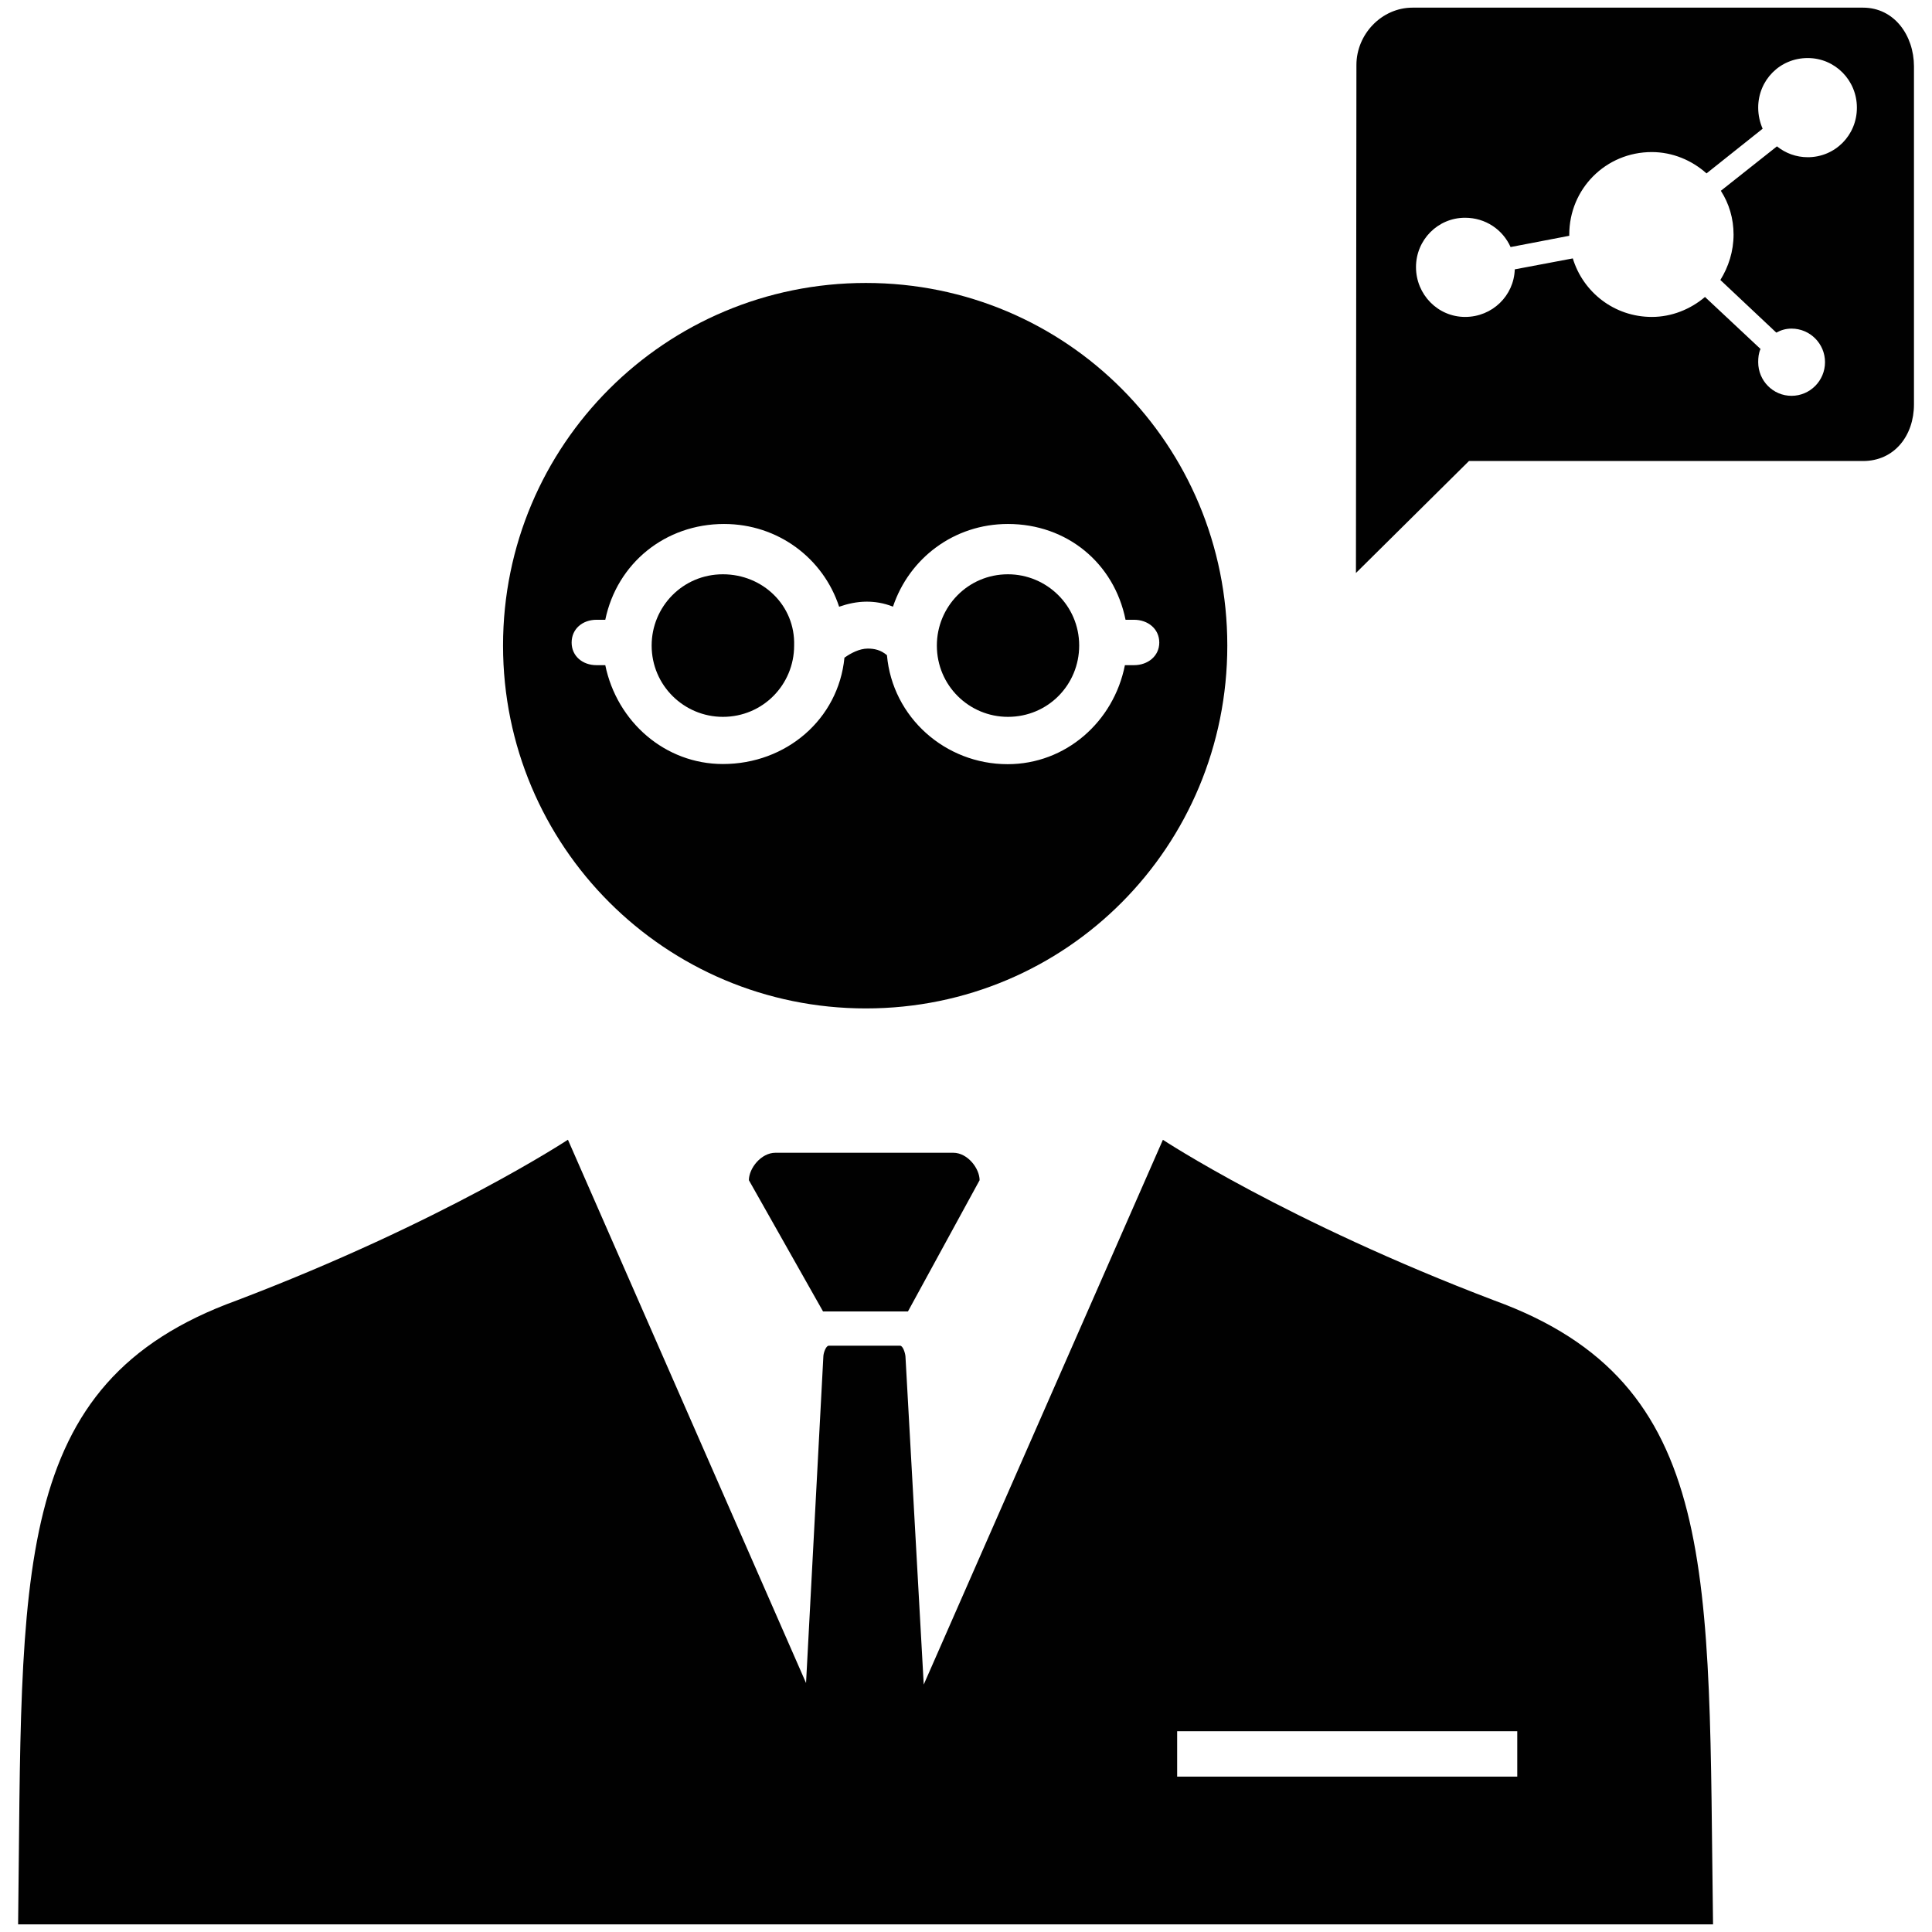 <?xml version="1.0" encoding="utf-8"?>
<!-- Generator: Adobe Illustrator 15.0.0, SVG Export Plug-In . SVG Version: 6.00 Build 0)  -->
<!DOCTYPE svg PUBLIC "-//W3C//DTD SVG 1.1//EN" "http://www.w3.org/Graphics/SVG/1.1/DTD/svg11.dtd">
<svg version="1.1" id="Layer_1" xmlns="http://www.w3.org/2000/svg" xmlns:xlink="http://www.w3.org/1999/xlink" x="0px" y="0px"
	 width="24px" height="24px" viewBox="0 0 24 24" enable-background="new 0 0 24 24" xml:space="preserve">
<path fill="#010101" d="M9.633,14.32c-0.18,0-0.33,0.195-0.33,0.341l0.921,1.63h1.055l0.89-1.63c0-0.146-0.149-0.341-0.327-0.341
	H9.633z"/>
<path fill="#010101" d="M18.563,16.155c-2.578-0.98-4.117-1.996-4.117-1.996l-2.971,6.767l-0.227-4.075
	c-0.003-0.044-0.032-0.134-0.066-0.134h-0.887c-0.035,0-0.066,0.09-0.067,0.134l-0.215,4.056l-2.958-6.749
	c0,0-1.542,1.018-4.118,1.998c-2.832,1.028-2.657,3.377-2.712,7.749h21.055C21.219,19.532,21.391,17.184,18.563,16.155
	 M18.848,22.07h-4.225v-0.564h4.225V22.07z"/>
<path fill="#010101" d="M8.98,8.905c0.497,0,0.885-0.4,0.885-0.886C9.88,7.523,9.477,7.134,8.98,7.134
	c-0.5,0-0.885,0.404-0.885,0.885C8.095,8.517,8.499,8.905,8.98,8.905"/>
<path fill="#010101" d="M10.756,12.527c2.496,0,4.49-2.014,4.49-4.508c0-2.493-1.994-4.504-4.49-4.504
	c-2.492,0-4.507,2.011-4.507,4.504C6.249,10.513,8.265,12.527,10.756,12.527 M7.41,8.263c-0.172,0-0.309-0.112-0.309-0.281
	c0-0.17,0.136-0.283,0.309-0.283h0.109c0.146-0.704,0.747-1.19,1.475-1.19c0.672,0,1.233,0.427,1.43,1.028
	c0.103-0.036,0.219-0.063,0.342-0.063c0.096,0,0.206,0.014,0.327,0.062c0.201-0.6,0.757-1.027,1.428-1.027
	c0.733,0,1.319,0.486,1.461,1.19h0.105c0.172,0,0.314,0.112,0.314,0.283c0,0.169-0.143,0.281-0.314,0.281h-0.113
	c-0.139,0.704-0.736,1.23-1.457,1.23c-0.774,0-1.431-0.582-1.499-1.354c-0.078-0.066-0.157-0.082-0.239-0.082
	c-0.103,0-0.212,0.058-0.289,0.113C10.415,8.934,9.767,9.491,8.98,9.491c-0.717,0-1.316-0.523-1.461-1.228H7.41z"/>
<path fill="#010101" d="M12.521,8.905c0.499,0,0.885-0.4,0.885-0.886c0-0.496-0.404-0.885-0.885-0.885
	c-0.498,0-0.883,0.404-0.883,0.885C11.638,8.517,12.039,8.905,12.521,8.905"/>
<path fill="#010101" d="M23.143,0.095h-5.596c-0.383,0-0.697,0.33-0.697,0.712l-0.006,6.311l1.404-1.391h4.895
	c0.391,0,0.633-0.317,0.633-0.704v-4.2C23.775,0.442,23.533,0.095,23.143,0.095 M22.457,1.953c-0.145,0-0.277-0.05-0.383-0.135
	L21.377,2.37c0.102,0.158,0.158,0.345,0.158,0.544c0,0.207-0.063,0.402-0.164,0.564l0.695,0.654c0.059-0.032,0.119-0.05,0.189-0.05
	c0.23,0,0.416,0.187,0.416,0.417s-0.186,0.418-0.416,0.418s-0.414-0.188-0.414-0.418c0-0.058,0.006-0.115,0.029-0.164L21.18,3.689
	C21,3.842,20.766,3.937,20.52,3.937c-0.469,0-0.855-0.309-0.982-0.727l-0.721,0.136c-0.01,0.327-0.279,0.591-0.617,0.591
	S17.59,3.659,17.59,3.318c0-0.338,0.271-0.613,0.609-0.613c0.256,0,0.469,0.148,0.566,0.364l0.729-0.14c0-0.005,0-0.011,0-0.015
	c0-0.568,0.453-1.025,1.025-1.025c0.258,0,0.498,0.102,0.68,0.265l0.697-0.555c-0.033-0.077-0.055-0.165-0.055-0.262
	c0-0.34,0.268-0.616,0.615-0.616c0.34,0,0.611,0.276,0.611,0.616C23.068,1.679,22.797,1.953,22.457,1.953"/>
</svg>
